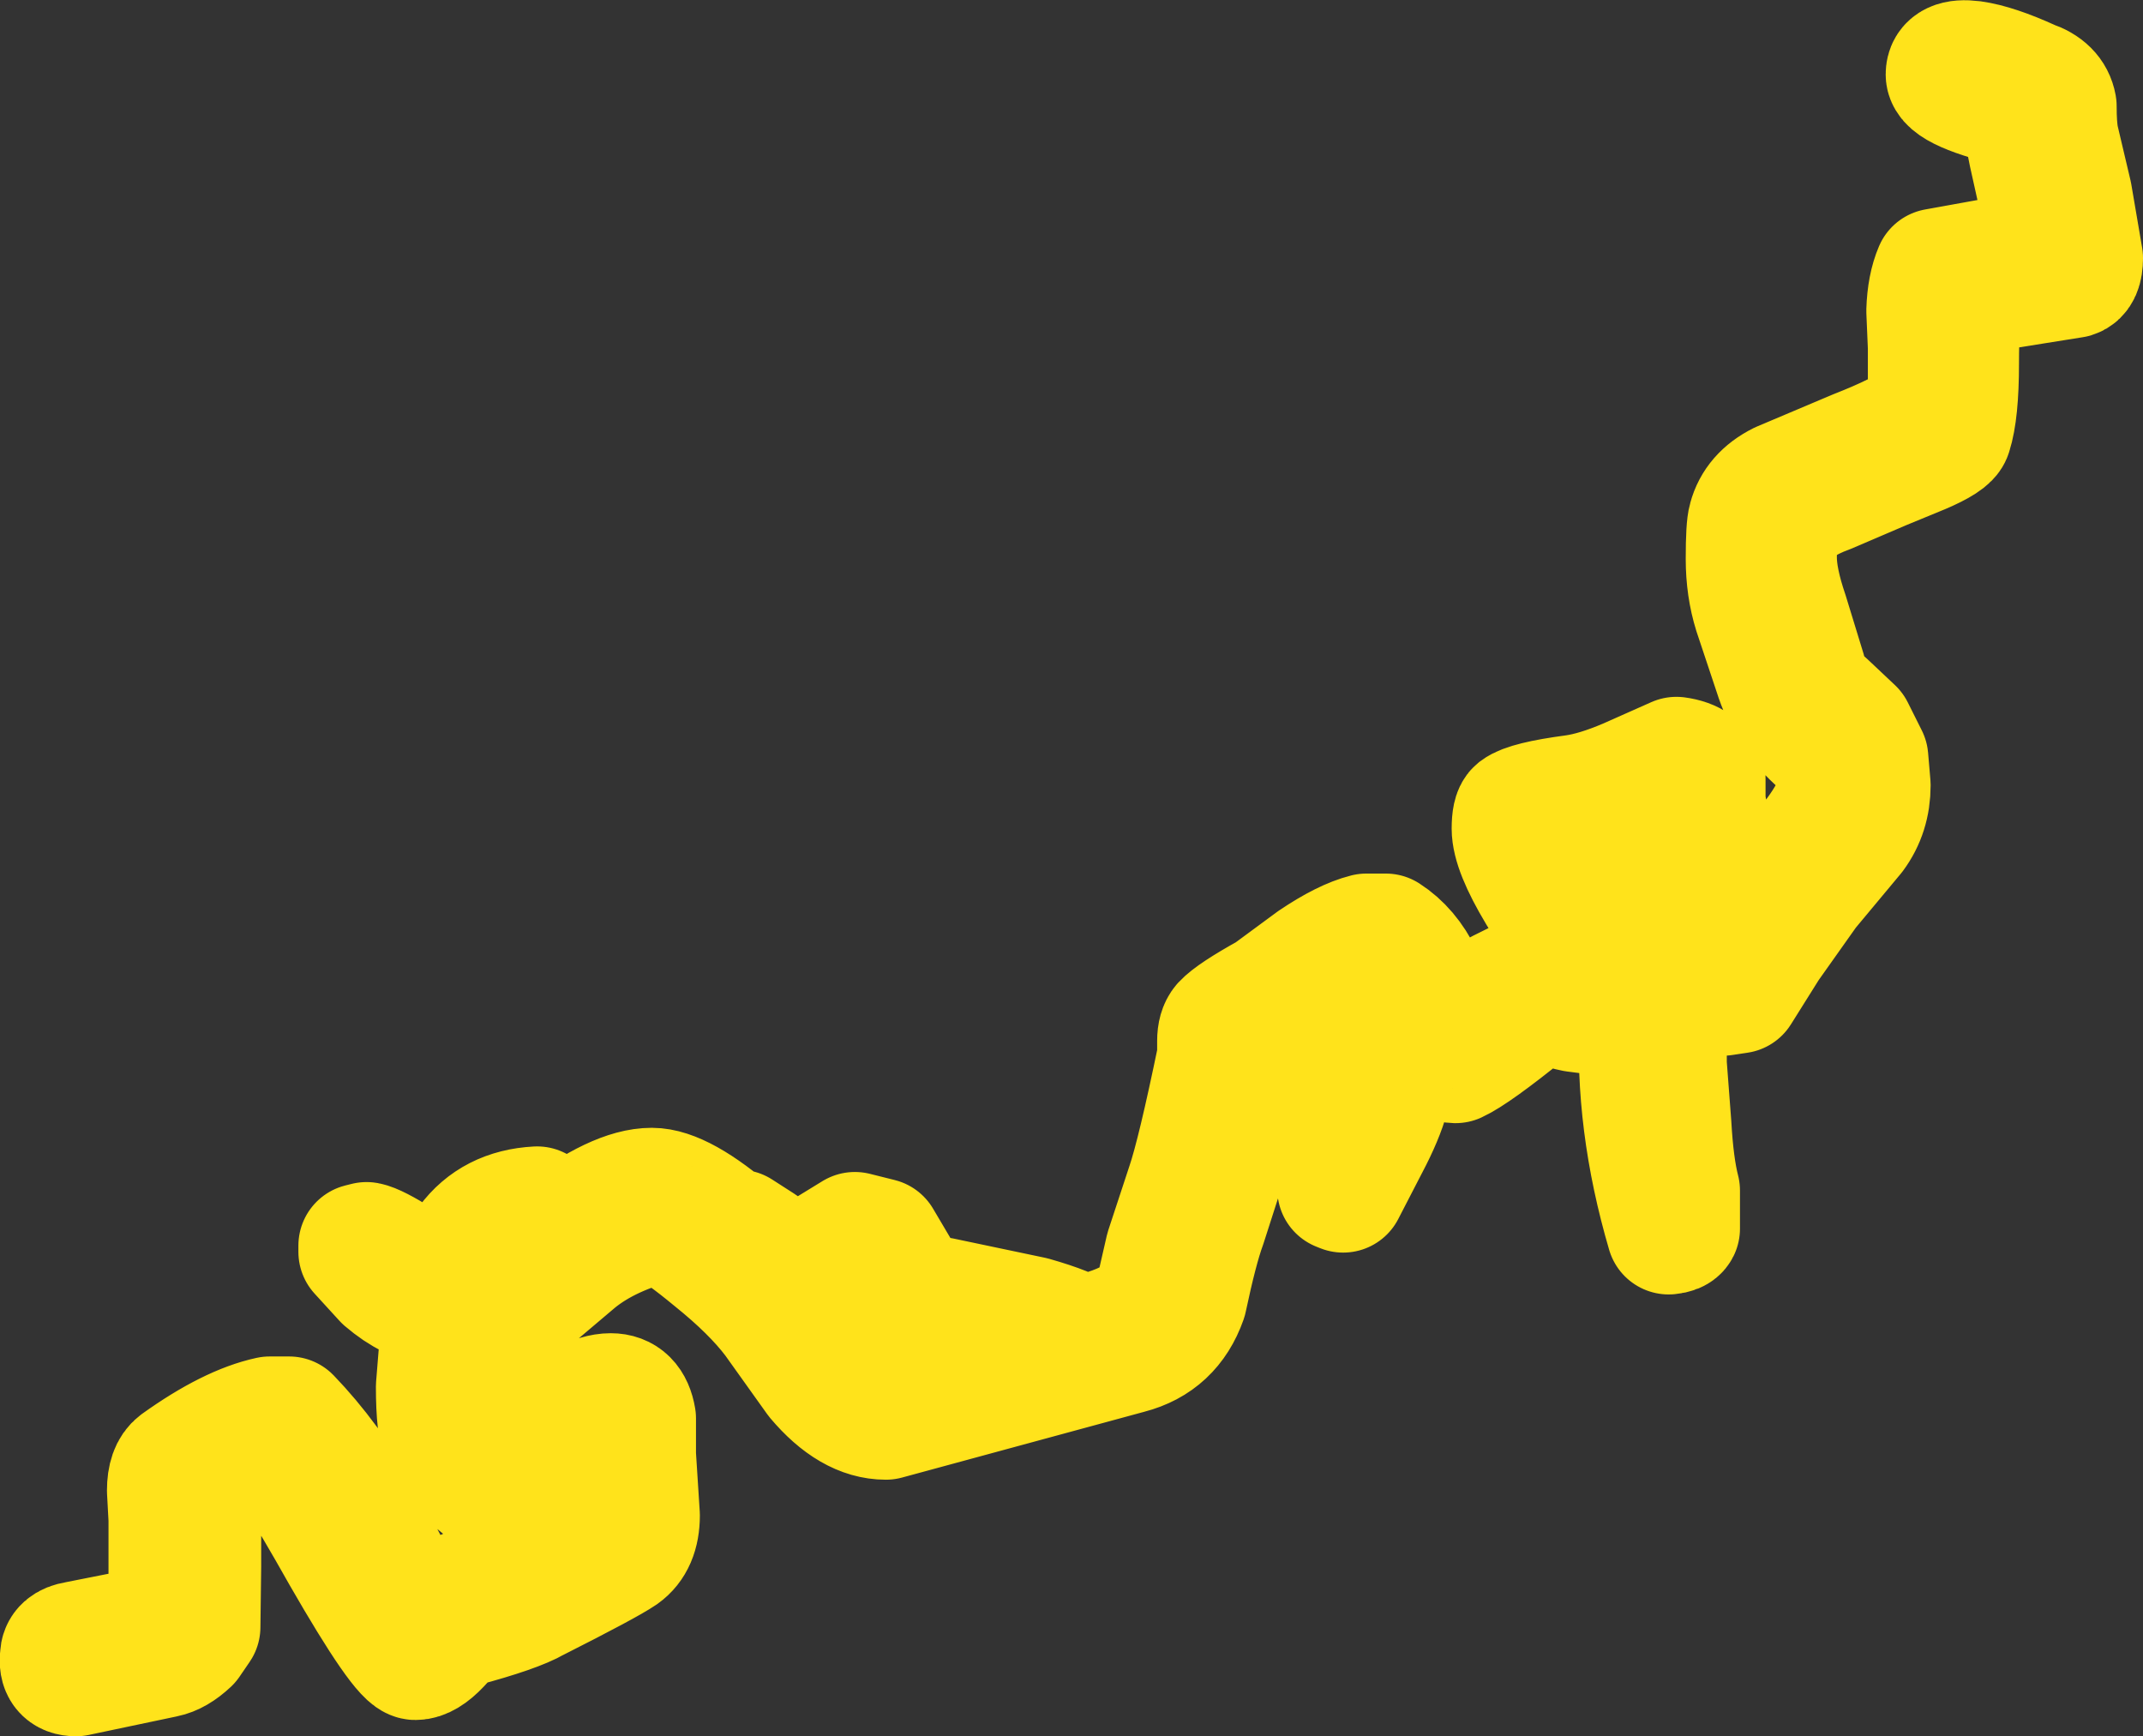 <?xml version="1.0" encoding="UTF-8" standalone="no"?>
<svg xmlns:xlink="http://www.w3.org/1999/xlink" height="112.0px" width="138.25px" xmlns="http://www.w3.org/2000/svg">
  <rect width="100%" height="100%" fill="#333333" stroke="none"/>
  <g transform="matrix(1.0, 0.0, 0.0, 1.0, 67.4, 73.95)">
    <path d="M66.85 -57.3 Q66.85 -56.3 66.35 -56.15 L59.15 -55.0 Q58.85 -53.5 58.85 -50.5 58.85 -47.4 58.4 -46.0 58.3 -45.55 56.55 -44.8 L54.0 -43.75 50.5 -42.25 Q48.3 -41.45 47.55 -40.2 47.1 -39.4 47.1 -38.0 47.1 -36.55 47.85 -34.35 L49.0 -30.6 Q49.25 -29.45 50.35 -28.5 L52.1 -26.85 53.0 -25.05 53.15 -23.3 Q53.15 -21.5 52.15 -20.15 L49.15 -16.55 46.6 -12.95 44.75 -10.0 43.75 -9.85 43.25 -10.0 Q41.95 -12.4 41.25 -16.3 L40.4 -22.5 32.25 -19.85 Q36.15 -12.95 36.15 -12.2 36.15 -11.3 34.85 -10.7 L34.35 -10.45 36.9 -10.0 39.25 -9.5 Q40.0 -8.85 40.0 -7.35 L40.0 -5.3 40.3 -1.35 Q40.45 1.3 40.85 2.85 L40.85 5.3 Q40.75 5.5 40.25 5.55 38.15 -1.6 38.5 -8.25 L34.2 -8.8 Q32.9 -9.05 32.6 -9.65 L31.1 -8.8 Q27.7 -6.05 26.5 -5.5 24.9 -5.55 23.55 -7.75 22.35 -7.05 22.35 -6.25 L22.1 -3.25 Q21.75 -1.95 20.8 -0.15 L19.25 2.85 19.0 2.75 20.0 -0.95 20.65 -4.1 19.9 -8.15 Q19.9 -9.2 21.85 -9.55 L22.5 -9.65 Q21.4 -11.55 20.9 -11.6 19.25 -10.95 17.35 -9.5 L14.4 -7.3 Q13.2 -6.6 12.9 -5.3 L12.65 -3.3 11.65 0.85 10.3 5.05 Q9.75 6.55 9.05 9.85 8.1 12.55 5.4 13.25 L-10.25 17.5 Q-12.5 17.5 -14.65 14.95 L-17.4 11.1 Q-18.8 9.25 -21.35 7.2 -23.4 5.5 -24.75 4.75 -28.15 5.6 -30.25 7.3 L-33.5 10.05 Q-36.45 11.95 -37.0 12.95 L-37.25 15.5 -37.3 16.65 -37.25 17.9 -36.15 19.35 -34.9 20.3 -32.1 18.2 Q-29.55 16.05 -28.0 16.05 -26.75 16.05 -26.5 17.55 L-26.5 19.9 -26.25 23.8 Q-26.25 25.5 -27.3 26.25 -28.25 26.9 -32.9 29.25 -34.1 29.95 -37.65 30.9 -38.15 31.05 -39.1 32.1 -39.95 33.0 -40.6 33.0 -41.4 33.0 -45.25 26.3 -49.05 19.55 -49.6 19.55 -51.75 19.55 -53.25 20.8 -54.55 21.95 -54.55 23.1 L-54.55 27.05 -54.6 31.0 -55.25 31.95 Q-56.05 32.7 -56.8 32.85 L-62.5 34.05 Q-63.55 34.05 -63.4 32.9 -63.4 32.2 -62.45 32.05 L-57.15 31.0 Q-56.35 29.8 -56.4 27.55 L-56.4 24.05 -56.5 22.2 Q-56.5 20.95 -55.9 20.5 -52.55 18.1 -50.0 17.55 L-48.75 17.55 Q-46.2 20.2 -44.15 23.8 L-40.75 30.35 Q-39.85 29.6 -33.45 27.2 L-30.65 26.0 Q-31.05 25.5 -31.9 25.15 L-32.9 24.35 -33.0 23.4 -32.7 21.3 Q-34.55 22.5 -35.0 22.5 -35.8 22.5 -37.2 21.05 L-38.75 19.0 Q-39.15 18.15 -39.15 15.5 L-38.9 12.4 Q-38.35 11.0 -35.85 9.35 L-35.9 9.0 Q-35.9 8.35 -33.85 5.6 L-36.3 7.95 Q-38.55 10.0 -39.5 10.0 -40.85 10.0 -42.55 8.55 L-44.15 6.8 -44.15 6.4 -43.75 6.3 Q-43.2 6.4 -41.6 7.4 -40.1 8.35 -39.65 8.35 -38.6 8.35 -37.15 6.25 -35.6 4.15 -32.75 4.0 L-32.0 4.85 Q-32.0 5.6 -33.2 7.15 L-31.35 5.65 Q-27.65 2.8 -25.35 2.8 -23.45 2.8 -20.05 5.75 L-20.0 5.7 -19.75 5.5 -18.35 6.4 Q-17.45 7.05 -16.4 7.55 L-15.35 7.55 -12.25 5.65 -10.65 6.05 -9.35 8.25 Q-8.55 9.6 -6.75 9.85 L-0.8 11.1 Q1.65 11.8 2.3 12.35 4.7 11.85 6.0 11.0 6.95 10.4 7.35 9.05 L7.9 6.65 9.25 2.55 Q9.95 0.5 11.25 -5.8 L11.25 -6.8 Q11.25 -7.5 11.55 -7.85 12.15 -8.5 14.5 -9.8 L17.35 -11.9 Q19.35 -13.25 20.75 -13.6 L22.0 -13.6 Q23.4 -12.7 24.25 -10.95 L24.85 -9.8 25.1 -9.85 25.25 -9.25 25.25 -9.05 25.9 -7.75 Q26.45 -7.8 27.65 -8.65 L29.4 -10.0 Q33.75 -12.15 34.0 -12.35 33.75 -13.4 31.9 -16.4 30.25 -19.15 30.25 -20.5 30.25 -21.45 30.5 -21.65 31.15 -22.15 34.15 -22.55 35.6 -22.75 37.6 -23.6 L40.75 -25.0 Q42.25 -24.8 42.5 -23.7 L42.5 -22.25 43.0 -19.25 Q43.05 -17.35 44.25 -13.5 L48.8 -18.8 Q51.25 -21.7 51.25 -23.15 51.25 -24.95 49.8 -26.3 47.95 -28.0 47.15 -30.55 L45.85 -34.45 Q45.35 -36.05 45.35 -37.9 45.35 -39.95 45.5 -40.45 45.9 -41.95 47.5 -42.75 L52.35 -44.8 Q55.4 -46.0 56.25 -46.75 56.95 -47.35 57.1 -48.9 L57.1 -51.55 57.0 -53.9 Q57.05 -55.45 57.5 -56.5 L61.1 -57.15 65.0 -57.75 64.3 -60.9 63.6 -64.05 63.0 -67.05 Q58.25 -68.15 58.25 -69.15 58.25 -70.1 59.85 -69.9 61.3 -69.7 63.6 -68.65 64.95 -68.2 65.15 -67.1 65.15 -65.75 65.3 -65.0 L66.15 -61.4 66.85 -57.3 M-16.35 9.3 L-11.5 15.5 -6.1 14.0 Q-3.25 13.2 -1.55 12.95 L-3.1 12.4 Q-8.9 11.55 -9.5 11.05 -10.05 10.6 -10.65 8.55 -11.2 6.8 -11.65 6.8 -12.25 6.8 -13.55 7.65 L-15.5 8.8 -17.0 8.6 -16.35 9.3 M-28.15 23.65 L-28.5 18.8 -28.75 18.4 -30.4 19.6 -31.5 22.95 Q-31.5 23.65 -30.2 24.6 L-29.35 25.25 Q-28.15 24.4 -28.15 23.65" fill="#ffffff" fill-rule="evenodd" stroke="none"/>
    <path d="M66.85 -57.3 Q66.85 -56.3 66.35 -56.15 L59.15 -55.0 Q58.85 -53.5 58.85 -50.5 58.85 -47.4 58.4 -46.0 58.3 -45.55 56.55 -44.8 L54.0 -43.75 50.5 -42.25 Q48.3 -41.45 47.55 -40.2 47.1 -39.4 47.1 -38.0 47.1 -36.55 47.85 -34.35 L49.0 -30.6 Q49.25 -29.45 50.35 -28.5 L52.1 -26.85 53.0 -25.05 53.15 -23.3 Q53.15 -21.5 52.15 -20.15 L49.15 -16.55 46.6 -12.95 44.75 -10.0 43.75 -9.85 43.25 -10.0 Q41.95 -12.4 41.25 -16.3 L40.4 -22.5 32.25 -19.85 Q36.15 -12.95 36.15 -12.2 36.15 -11.3 34.85 -10.7 L34.35 -10.45 36.9 -10.0 39.25 -9.5 Q40.0 -8.85 40.0 -7.35 L40.0 -5.3 40.3 -1.35 Q40.45 1.3 40.85 2.85 L40.85 5.3 Q40.75 5.5 40.25 5.55 38.15 -1.6 38.5 -8.25 L34.2 -8.8 Q32.9 -9.05 32.6 -9.65 L31.1 -8.8 Q27.7 -6.05 26.5 -5.5 24.9 -5.55 23.55 -7.75 22.35 -7.05 22.35 -6.25 L22.1 -3.25 Q21.75 -1.95 20.8 -0.15 L19.25 2.85 19.0 2.75 20.0 -0.95 20.65 -4.1 19.9 -8.15 Q19.9 -9.2 21.85 -9.55 L22.5 -9.65 Q21.4 -11.55 20.9 -11.6 19.25 -10.95 17.35 -9.5 L14.4 -7.3 Q13.2 -6.6 12.9 -5.3 L12.65 -3.3 11.65 0.85 10.3 5.05 Q9.75 6.55 9.05 9.85 8.1 12.55 5.4 13.25 L-10.25 17.5 Q-12.5 17.5 -14.65 14.95 L-17.4 11.1 Q-18.8 9.25 -21.35 7.2 -23.4 5.5 -24.75 4.75 -28.15 5.6 -30.25 7.3 L-33.5 10.05 Q-36.45 11.95 -37.0 12.95 L-37.25 15.5 -37.3 16.65 -37.25 17.9 -36.15 19.35 -34.9 20.3 -32.1 18.2 Q-29.55 16.05 -28.0 16.05 -26.75 16.05 -26.5 17.55 L-26.5 19.9 -26.25 23.8 Q-26.25 25.5 -27.3 26.25 -28.25 26.9 -32.9 29.25 -34.1 29.95 -37.65 30.9 -38.15 31.05 -39.1 32.1 -39.95 33.0 -40.6 33.0 -41.4 33.0 -45.25 26.3 -49.05 19.55 -49.6 19.55 -51.75 19.55 -53.25 20.8 -54.55 21.95 -54.55 23.1 L-54.55 27.05 -54.6 31.0 -55.25 31.95 Q-56.05 32.7 -56.8 32.85 L-62.5 34.05 Q-63.55 34.05 -63.4 32.9 -63.4 32.2 -62.45 32.05 L-57.15 31.0 Q-56.35 29.8 -56.4 27.55 L-56.4 24.05 -56.5 22.2 Q-56.5 20.95 -55.9 20.5 -52.55 18.1 -50.0 17.55 L-48.75 17.55 Q-46.2 20.2 -44.15 23.8 L-40.75 30.35 Q-39.85 29.6 -33.45 27.2 L-30.65 26.0 Q-31.05 25.5 -31.9 25.15 L-32.9 24.35 -33.0 23.4 -32.7 21.3 Q-34.55 22.5 -35.0 22.5 -35.8 22.5 -37.2 21.05 L-38.75 19.0 Q-39.15 18.15 -39.15 15.5 L-38.9 12.4 Q-38.35 11.0 -35.85 9.35 L-35.9 9.0 Q-35.9 8.35 -33.85 5.6 L-36.3 7.95 Q-38.55 10.0 -39.5 10.0 -40.85 10.0 -42.55 8.55 L-44.15 6.8 -44.15 6.4 -43.75 6.3 Q-43.2 6.4 -41.6 7.4 -40.1 8.35 -39.65 8.35 -38.6 8.35 -37.15 6.25 -35.6 4.15 -32.75 4.0 L-32.0 4.85 Q-32.0 5.6 -33.2 7.15 L-31.35 5.65 Q-27.65 2.8 -25.35 2.8 -23.45 2.8 -20.05 5.75 L-20.0 5.7 -19.75 5.5 -18.35 6.4 Q-17.45 7.05 -16.4 7.55 L-15.35 7.55 -12.25 5.65 -10.65 6.05 -9.35 8.25 Q-8.55 9.6 -6.75 9.85 L-0.8 11.1 Q1.65 11.8 2.3 12.35 4.7 11.85 6.0 11.0 6.95 10.4 7.35 9.05 L7.9 6.65 9.25 2.55 Q9.95 0.5 11.25 -5.8 L11.25 -6.8 Q11.25 -7.5 11.55 -7.85 12.15 -8.5 14.5 -9.8 L17.35 -11.9 Q19.35 -13.25 20.75 -13.6 L22.0 -13.6 Q23.4 -12.7 24.25 -10.95 L24.85 -9.8 25.1 -9.85 25.25 -9.25 25.25 -9.05 25.9 -7.75 Q26.45 -7.8 27.65 -8.65 L29.4 -10.0 Q33.75 -12.15 34.0 -12.35 33.75 -13.4 31.9 -16.4 30.25 -19.15 30.25 -20.5 30.25 -21.45 30.5 -21.65 31.15 -22.15 34.15 -22.55 35.6 -22.75 37.6 -23.6 L40.75 -25.0 Q42.25 -24.8 42.5 -23.7 L42.5 -22.25 43.0 -19.25 Q43.05 -17.35 44.25 -13.5 L48.8 -18.8 Q51.25 -21.7 51.25 -23.15 51.25 -24.95 49.8 -26.3 47.95 -28.0 47.15 -30.55 L45.85 -34.45 Q45.35 -36.05 45.35 -37.9 45.35 -39.95 45.5 -40.45 45.9 -41.95 47.5 -42.75 L52.35 -44.8 Q55.4 -46.0 56.25 -46.75 56.95 -47.35 57.1 -48.9 L57.1 -51.55 57.0 -53.9 Q57.05 -55.45 57.5 -56.5 L61.1 -57.15 65.0 -57.75 64.3 -60.9 63.6 -64.05 63.0 -67.05 Q58.25 -68.15 58.25 -69.15 58.25 -70.1 59.85 -69.9 61.3 -69.7 63.6 -68.65 64.95 -68.2 65.15 -67.1 65.15 -65.75 65.3 -65.0 L66.15 -61.4 66.85 -57.3 M-16.35 9.3 L-11.5 15.5 -6.1 14.0 Q-3.25 13.2 -1.55 12.95 L-3.1 12.4 Q-8.9 11.55 -9.5 11.05 -10.05 10.6 -10.65 8.55 -11.2 6.8 -11.65 6.8 -12.25 6.8 -13.55 7.65 L-15.5 8.8 -17.0 8.6 -16.35 9.3 M-28.15 23.65 L-28.5 18.8 -28.75 18.4 -30.4 19.6 -31.5 22.95 Q-31.5 23.65 -30.2 24.6 L-29.35 25.25 Q-28.15 24.4 -28.15 23.65" fill="none" stroke="#ffe31b" stroke-linecap="round" stroke-linejoin="round" stroke-width="8.0"/>
  </g>
</svg>
